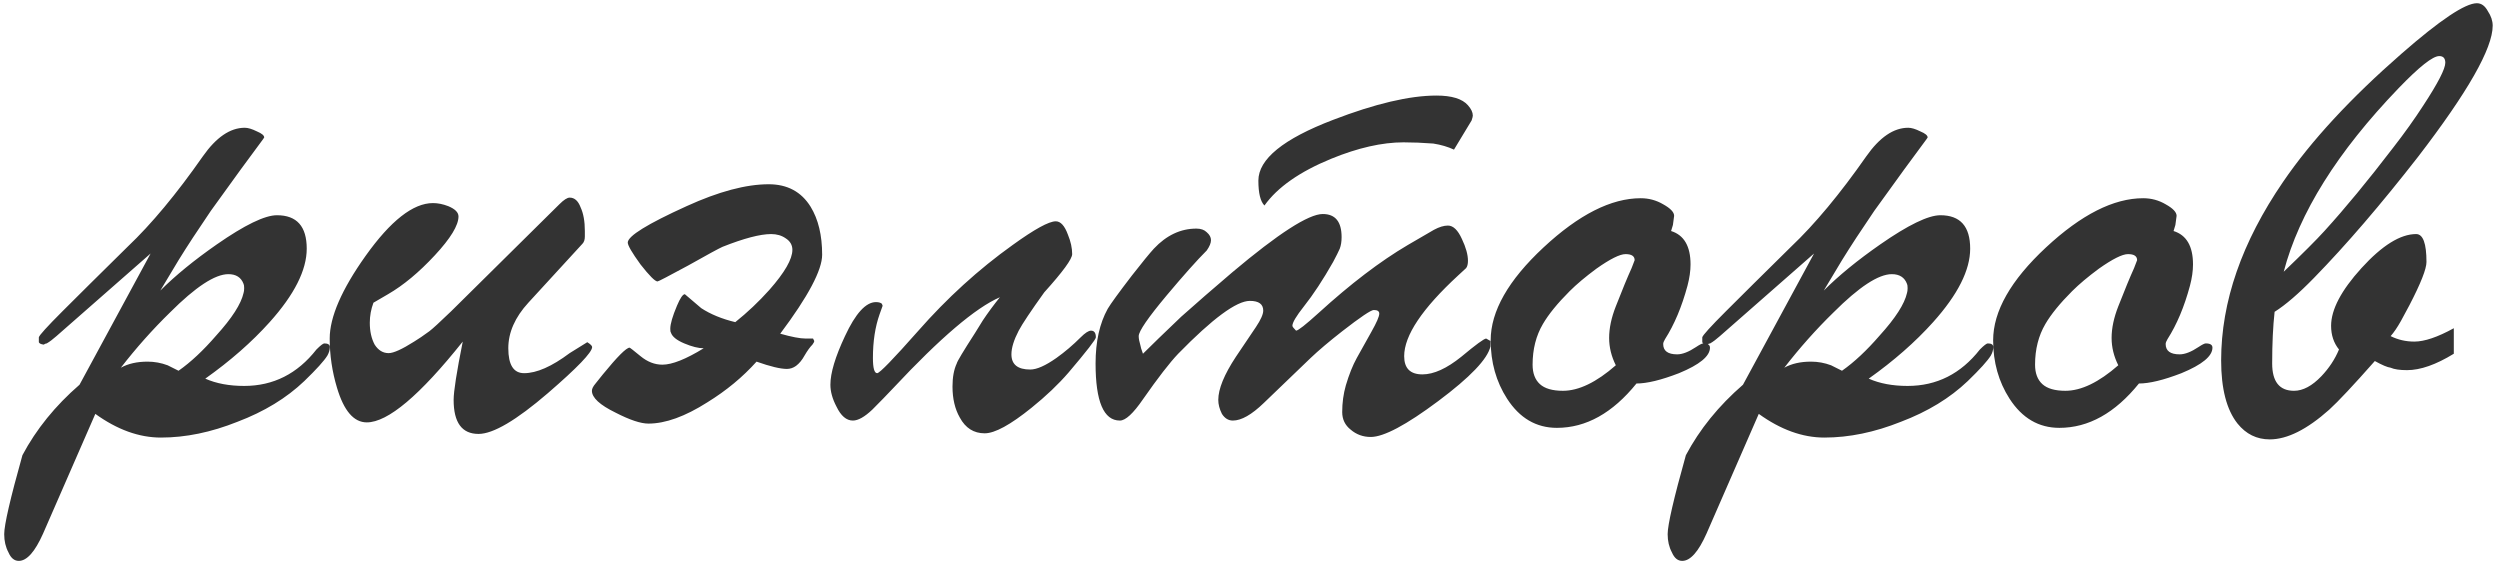 <?xml version="1.0" encoding="UTF-8"?> <svg xmlns="http://www.w3.org/2000/svg" width="214" height="49" viewBox="0 0 214 49" fill="none"> <path d="M12.892 21.7L4.832 28.772C4.52 29.049 4.243 29.257 4 29.396C3.931 29.396 3.844 29.431 3.74 29.5C3.497 29.465 3.359 29.396 3.324 29.292V28.876C3.359 28.703 4.035 27.957 5.352 26.64C6.669 25.323 8.524 23.485 10.916 21.128C12.961 19.187 15.111 16.604 17.364 13.38C18.508 11.751 19.704 10.936 20.952 10.936C21.229 10.936 21.576 11.04 21.992 11.248C22.408 11.421 22.616 11.595 22.616 11.768L22.512 11.924C21.472 13.311 19.981 15.356 18.04 18.06C16.931 19.689 16.012 21.093 15.284 22.272L13.724 24.872C15.007 23.589 16.619 22.272 18.56 20.92C20.952 19.256 22.668 18.424 23.708 18.424C25.407 18.424 26.256 19.377 26.256 21.284C26.256 23.121 25.199 25.219 23.084 27.576C21.559 29.275 19.721 30.887 17.572 32.412C18.508 32.828 19.617 33.036 20.9 33.036C23.396 33.036 25.459 31.996 27.088 29.916C27.435 29.569 27.66 29.396 27.764 29.396C28.076 29.396 28.232 29.5 28.232 29.708C28.232 29.951 28.163 30.193 28.024 30.436C27.747 30.887 27.088 31.615 26.048 32.62C24.523 34.076 22.616 35.237 20.328 36.104C18.075 37.005 15.891 37.456 13.776 37.456C11.904 37.456 10.032 36.78 8.16 35.428L3.688 45.672C2.995 47.232 2.301 48.012 1.608 48.012C1.227 48.012 0.932 47.769 0.724 47.284C0.481 46.833 0.36 46.313 0.36 45.724C0.36 44.927 0.88 42.673 1.92 38.964C3.099 36.745 4.728 34.735 6.808 32.932L12.892 21.7ZM10.344 31.476C10.968 31.129 11.731 30.956 12.632 30.956C13.221 30.956 13.793 31.06 14.348 31.268L15.284 31.736C16.324 31.008 17.399 30.003 18.508 28.72C19.86 27.229 20.64 26.016 20.848 25.08C20.883 24.976 20.9 24.837 20.9 24.664C20.9 24.491 20.883 24.369 20.848 24.3C20.64 23.745 20.207 23.468 19.548 23.468C18.404 23.468 16.74 24.56 14.556 26.744C13.065 28.2 11.661 29.777 10.344 31.476ZM39.611 29.24C35.936 33.851 33.197 36.156 31.395 36.156C30.285 36.156 29.436 35.168 28.847 33.192C28.431 31.805 28.223 30.401 28.223 28.98C28.223 27.143 29.245 24.785 31.291 21.908C33.44 18.892 35.364 17.384 37.063 17.384C37.479 17.384 37.912 17.471 38.363 17.644C38.952 17.887 39.247 18.181 39.247 18.528C39.247 19.291 38.571 20.4 37.219 21.856C35.867 23.312 34.532 24.421 33.215 25.184L31.967 25.912C31.759 26.467 31.655 27.039 31.655 27.628C31.655 28.356 31.793 28.98 32.071 29.5C32.383 29.985 32.781 30.228 33.267 30.228C33.683 30.228 34.411 29.899 35.451 29.24C35.797 29.032 36.231 28.737 36.751 28.356C37.028 28.148 37.652 27.576 38.623 26.64L47.879 17.488C48.26 17.107 48.555 16.916 48.763 16.916C49.179 16.916 49.491 17.193 49.699 17.748C49.941 18.268 50.063 18.944 50.063 19.776V20.244C50.063 20.521 49.993 20.729 49.855 20.868L45.227 25.912C44.083 27.16 43.511 28.46 43.511 29.812C43.511 31.233 43.961 31.944 44.863 31.944C45.937 31.944 47.237 31.372 48.763 30.228L50.271 29.292C50.548 29.465 50.687 29.604 50.687 29.708C50.687 30.159 49.421 31.476 46.891 33.66C44.187 35.983 42.211 37.144 40.963 37.144C39.541 37.144 38.831 36.173 38.831 34.232C38.831 33.504 39.091 31.84 39.611 29.24ZM62.94 27.576C63.98 26.744 64.951 25.825 65.852 24.82C67.169 23.329 67.828 22.185 67.828 21.388C67.828 20.972 67.637 20.643 67.256 20.4C66.909 20.157 66.493 20.036 66.008 20.036C65.072 20.036 63.685 20.4 61.848 21.128C61.536 21.267 60.548 21.804 58.884 22.74C57.22 23.641 56.353 24.092 56.284 24.092C56.076 24.092 55.591 23.607 54.828 22.636C54.1 21.631 53.736 21.007 53.736 20.764C53.736 20.209 55.417 19.169 58.78 17.644C61.519 16.396 63.859 15.772 65.8 15.772C67.395 15.772 68.591 16.413 69.388 17.696C70.047 18.771 70.376 20.14 70.376 21.804C70.376 23.121 69.18 25.375 66.788 28.564C67.759 28.841 68.487 28.98 68.972 28.98H69.596L69.7 29.188C69.7 29.257 69.648 29.361 69.544 29.5C69.336 29.708 69.111 30.02 68.868 30.436C68.66 30.817 68.417 31.112 68.14 31.32C67.897 31.493 67.637 31.58 67.36 31.58C66.805 31.58 65.939 31.372 64.76 30.956C63.581 32.273 62.177 33.435 60.548 34.44C58.641 35.653 56.96 36.26 55.504 36.26C54.845 36.26 53.909 35.948 52.696 35.324C51.344 34.665 50.668 34.041 50.668 33.452C50.668 33.279 50.772 33.071 50.98 32.828L51.604 32.048C52.852 30.523 53.615 29.76 53.892 29.76C53.927 29.76 54.239 30.003 54.828 30.488C55.417 30.973 56.041 31.216 56.7 31.216C57.532 31.216 58.711 30.748 60.236 29.812C59.785 29.812 59.231 29.673 58.572 29.396C57.913 29.119 57.532 28.807 57.428 28.46C57.393 28.425 57.376 28.321 57.376 28.148C57.376 27.732 57.567 27.073 57.948 26.172C58.225 25.513 58.451 25.184 58.624 25.184C59.04 25.531 59.508 25.929 60.028 26.38C60.825 26.9 61.796 27.299 62.94 27.576ZM85.59 25.444C83.51 26.345 80.477 28.928 76.49 33.192C75.935 33.781 75.329 34.405 74.67 35.064C74.011 35.688 73.457 36 73.006 36C72.451 36 71.983 35.601 71.602 34.804C71.255 34.145 71.082 33.521 71.082 32.932C71.082 31.927 71.498 30.54 72.33 28.772C73.231 26.831 74.115 25.86 74.982 25.86C75.225 25.86 75.398 25.912 75.502 26.016C75.502 26.051 75.519 26.103 75.554 26.172L75.294 26.9C74.913 27.975 74.722 29.223 74.722 30.644C74.722 31.511 74.843 31.944 75.086 31.944C75.294 31.944 76.455 30.748 78.57 28.356C81.066 25.513 83.77 23.052 86.682 20.972C88.554 19.62 89.785 18.944 90.374 18.944C90.79 18.944 91.137 19.325 91.414 20.088C91.657 20.677 91.778 21.232 91.778 21.752C91.778 22.168 90.981 23.26 89.386 25.028C88.242 26.623 87.514 27.715 87.202 28.304C86.786 29.101 86.578 29.777 86.578 30.332C86.578 31.199 87.115 31.632 88.19 31.632C88.745 31.632 89.49 31.303 90.426 30.644C91.154 30.124 91.847 29.535 92.506 28.876C92.887 28.495 93.182 28.304 93.39 28.304C93.667 28.304 93.806 28.495 93.806 28.876C93.806 29.049 93.026 30.055 91.466 31.892C90.599 32.897 89.542 33.903 88.294 34.908C86.491 36.364 85.157 37.092 84.29 37.092C83.354 37.092 82.643 36.641 82.158 35.74C81.742 35.012 81.534 34.128 81.534 33.088C81.534 32.291 81.655 31.632 81.898 31.112C81.933 30.939 82.453 30.072 83.458 28.512C83.631 28.235 83.857 27.871 84.134 27.42C84.55 26.796 85.035 26.137 85.59 25.444ZM97.837 30.28C98.531 29.587 99.623 28.529 101.113 27.108C102.396 25.964 103.852 24.699 105.481 23.312C109.433 19.984 112.016 18.32 113.229 18.32C114.304 18.32 114.841 18.979 114.841 20.296C114.841 20.677 114.789 21.007 114.685 21.284C114.581 21.527 114.391 21.908 114.113 22.428C113.247 23.953 112.415 25.219 111.617 26.224C110.959 27.056 110.629 27.611 110.629 27.888C110.629 27.957 110.733 28.096 110.941 28.304C111.115 28.304 111.756 27.801 112.865 26.796C115.604 24.3 118.152 22.359 120.509 20.972C120.925 20.729 121.671 20.296 122.745 19.672C123.196 19.429 123.595 19.308 123.941 19.308C124.392 19.308 124.791 19.689 125.137 20.452C125.484 21.18 125.657 21.804 125.657 22.324C125.657 22.601 125.605 22.809 125.501 22.948C125.397 23.052 125.172 23.26 124.825 23.572C121.74 26.415 120.197 28.72 120.197 30.488C120.197 31.528 120.717 32.048 121.757 32.048C122.728 32.048 123.837 31.545 125.085 30.54C126.333 29.5 127.044 28.98 127.217 28.98L127.581 29.188V29.656C127.339 30.731 125.848 32.291 123.109 34.336C120.371 36.381 118.447 37.404 117.337 37.404C116.679 37.404 116.107 37.196 115.621 36.78C115.136 36.399 114.893 35.896 114.893 35.272C114.893 34.475 114.997 33.712 115.205 32.984C115.483 32.048 115.795 31.268 116.141 30.644L117.389 28.408C117.84 27.611 118.065 27.091 118.065 26.848C118.065 26.64 117.909 26.536 117.597 26.536C117.355 26.536 116.453 27.143 114.893 28.356C113.784 29.223 112.883 29.985 112.189 30.644C111.288 31.511 109.953 32.793 108.185 34.492C107.145 35.497 106.261 36 105.533 36C105.152 36 104.84 35.809 104.597 35.428C104.389 35.012 104.285 34.613 104.285 34.232C104.285 33.296 104.788 32.065 105.793 30.54C106.244 29.881 106.816 29.032 107.509 27.992C107.925 27.368 108.133 26.9 108.133 26.588C108.133 26.033 107.752 25.756 106.989 25.756C105.845 25.756 103.8 27.264 100.853 30.28C100.125 31.043 99.12 32.343 97.837 34.18C97.005 35.393 96.347 36 95.861 36C94.475 36 93.781 34.371 93.781 31.112C93.781 29.24 94.128 27.68 94.821 26.432C95.064 26.016 95.757 25.063 96.901 23.572C97.768 22.463 98.392 21.7 98.773 21.284C99.848 20.14 101.061 19.568 102.413 19.568C102.795 19.568 103.089 19.672 103.297 19.88C103.54 20.088 103.661 20.313 103.661 20.556C103.661 20.799 103.54 21.093 103.297 21.44C102.465 22.272 101.321 23.555 99.865 25.288C98.271 27.195 97.473 28.356 97.473 28.772C97.473 28.98 97.525 29.257 97.629 29.604C97.629 29.673 97.699 29.899 97.837 30.28ZM108.237 17.592C107.891 17.245 107.717 16.535 107.717 15.46C107.717 13.623 109.849 11.889 114.113 10.26C117.719 8.873 120.665 8.18 122.953 8.18C124.271 8.18 125.172 8.457 125.657 9.012C125.935 9.324 126.073 9.619 126.073 9.896C126.073 9.965 126.039 10.104 125.969 10.312L124.461 12.808C123.941 12.565 123.352 12.392 122.693 12.288C121.792 12.219 120.943 12.184 120.145 12.184C118.308 12.184 116.245 12.652 113.957 13.588C111.253 14.697 109.347 16.032 108.237 17.592ZM143.046 19.776C144.155 20.123 144.71 21.076 144.71 22.636C144.71 23.191 144.623 23.797 144.45 24.456C143.964 26.259 143.323 27.784 142.526 29.032C142.422 29.205 142.37 29.344 142.37 29.448C142.37 30.037 142.768 30.332 143.566 30.332C144.016 30.332 144.554 30.124 145.178 29.708C145.49 29.5 145.698 29.396 145.802 29.396C146.183 29.396 146.374 29.517 146.374 29.76C146.374 30.488 145.49 31.216 143.722 31.944C142.196 32.533 140.983 32.828 140.082 32.828C138.036 35.359 135.766 36.624 133.27 36.624C131.502 36.624 130.08 35.792 129.006 34.128C128.07 32.672 127.602 31.008 127.602 29.136C127.602 26.64 129.11 23.988 132.126 21.18C135.142 18.372 137.915 16.968 140.446 16.968C141.139 16.968 141.78 17.141 142.37 17.488C142.994 17.835 143.306 18.164 143.306 18.476L143.202 19.256L143.046 19.776ZM138.314 31.268C137.932 30.505 137.742 29.725 137.742 28.928C137.742 28.096 137.932 27.195 138.314 26.224C138.868 24.803 139.319 23.711 139.666 22.948C139.804 22.601 139.891 22.376 139.926 22.272C139.926 21.925 139.666 21.752 139.146 21.752C138.66 21.752 137.828 22.168 136.65 23C135.714 23.693 134.951 24.335 134.362 24.924C133.322 25.964 132.559 26.9 132.074 27.732C131.484 28.737 131.19 29.899 131.19 31.216C131.19 31.944 131.398 32.499 131.814 32.88C132.23 33.261 132.888 33.452 133.79 33.452C135.142 33.452 136.65 32.724 138.314 31.268ZM155.283 21.7L147.223 28.772C146.911 29.049 146.633 29.257 146.391 29.396C146.321 29.396 146.235 29.431 146.131 29.5C145.888 29.465 145.749 29.396 145.715 29.292V28.876C145.749 28.703 146.425 27.957 147.743 26.64C149.06 25.323 150.915 23.485 153.307 21.128C155.352 19.187 157.501 16.604 159.755 13.38C160.899 11.751 162.095 10.936 163.343 10.936C163.62 10.936 163.967 11.04 164.383 11.248C164.799 11.421 165.007 11.595 165.007 11.768L164.903 11.924C163.863 13.311 162.372 15.356 160.431 18.06C159.321 19.689 158.403 21.093 157.675 22.272L156.115 24.872C157.397 23.589 159.009 22.272 160.951 20.92C163.343 19.256 165.059 18.424 166.099 18.424C167.797 18.424 168.647 19.377 168.647 21.284C168.647 23.121 167.589 25.219 165.475 27.576C163.949 29.275 162.112 30.887 159.963 32.412C160.899 32.828 162.008 33.036 163.291 33.036C165.787 33.036 167.849 31.996 169.479 29.916C169.825 29.569 170.051 29.396 170.155 29.396C170.467 29.396 170.623 29.5 170.623 29.708C170.623 29.951 170.553 30.193 170.415 30.436C170.137 30.887 169.479 31.615 168.439 32.62C166.913 34.076 165.007 35.237 162.719 36.104C160.465 37.005 158.281 37.456 156.167 37.456C154.295 37.456 152.423 36.78 150.551 35.428L146.079 45.672C145.385 47.232 144.692 48.012 143.999 48.012C143.617 48.012 143.323 47.769 143.115 47.284C142.872 46.833 142.751 46.313 142.751 45.724C142.751 44.927 143.271 42.673 144.311 38.964C145.489 36.745 147.119 34.735 149.199 32.932L155.283 21.7ZM152.735 31.476C153.359 31.129 154.121 30.956 155.023 30.956C155.612 30.956 156.184 31.06 156.739 31.268L157.675 31.736C158.715 31.008 159.789 30.003 160.899 28.72C162.251 27.229 163.031 26.016 163.239 25.08C163.273 24.976 163.291 24.837 163.291 24.664C163.291 24.491 163.273 24.369 163.239 24.3C163.031 23.745 162.597 23.468 161.939 23.468C160.795 23.468 159.131 24.56 156.947 26.744C155.456 28.2 154.052 29.777 152.735 31.476ZM186.057 19.776C187.167 20.123 187.721 21.076 187.721 22.636C187.721 23.191 187.635 23.797 187.461 24.456C186.976 26.259 186.335 27.784 185.537 29.032C185.433 29.205 185.381 29.344 185.381 29.448C185.381 30.037 185.78 30.332 186.577 30.332C187.028 30.332 187.565 30.124 188.189 29.708C188.501 29.5 188.709 29.396 188.813 29.396C189.195 29.396 189.385 29.517 189.385 29.76C189.385 30.488 188.501 31.216 186.733 31.944C185.208 32.533 183.995 32.828 183.093 32.828C181.048 35.359 178.777 36.624 176.281 36.624C174.513 36.624 173.092 35.792 172.017 34.128C171.081 32.672 170.613 31.008 170.613 29.136C170.613 26.64 172.121 23.988 175.137 21.18C178.153 18.372 180.927 16.968 183.457 16.968C184.151 16.968 184.792 17.141 185.381 17.488C186.005 17.835 186.317 18.164 186.317 18.476L186.213 19.256L186.057 19.776ZM181.325 31.268C180.944 30.505 180.753 29.725 180.753 28.928C180.753 28.096 180.944 27.195 181.325 26.224C181.88 24.803 182.331 23.711 182.677 22.948C182.816 22.601 182.903 22.376 182.937 22.272C182.937 21.925 182.677 21.752 182.157 21.752C181.672 21.752 180.84 22.168 179.661 23C178.725 23.693 177.963 24.335 177.373 24.924C176.333 25.964 175.571 26.9 175.085 27.732C174.496 28.737 174.201 29.899 174.201 31.216C174.201 31.944 174.409 32.499 174.825 32.88C175.241 33.261 175.9 33.452 176.801 33.452C178.153 33.452 179.661 32.724 181.325 31.268ZM210.046 28.096V30.28C208.521 31.216 207.186 31.684 206.042 31.684C205.418 31.684 204.95 31.615 204.638 31.476C204.361 31.441 203.91 31.251 203.286 30.904C201.449 32.984 200.149 34.371 199.386 35.064C197.48 36.763 195.781 37.612 194.29 37.612C193.181 37.612 192.262 37.161 191.534 36.26C190.598 35.081 190.13 33.279 190.13 30.852C190.13 25.825 191.898 20.729 195.434 15.564C197.826 12.063 201.206 8.405 205.574 4.592C208.868 1.715 211.017 0.276 212.022 0.276C212.404 0.276 212.716 0.501 212.958 0.952C213.236 1.368 213.374 1.784 213.374 2.2C213.374 4.141 211.242 7.885 206.978 13.432C203.789 17.523 200.825 20.972 198.086 23.78C196.769 25.132 195.642 26.103 194.706 26.692C194.568 27.94 194.498 29.413 194.498 31.112C194.498 32.672 195.122 33.452 196.37 33.452C197.133 33.452 197.913 33.036 198.71 32.204C199.369 31.511 199.872 30.748 200.218 29.916C199.768 29.361 199.542 28.685 199.542 27.888C199.542 26.501 200.409 24.855 202.142 22.948C203.91 21.007 205.47 20.036 206.822 20.036C207.412 20.036 207.706 20.833 207.706 22.428C207.706 23.017 207.221 24.248 206.25 26.12C205.938 26.709 205.696 27.16 205.522 27.472C205.21 28.027 204.916 28.46 204.638 28.772C205.262 29.084 205.938 29.24 206.666 29.24C207.533 29.24 208.66 28.859 210.046 28.096ZM195.486 23.26C197.116 21.7 198.277 20.539 198.97 19.776C200.738 17.835 202.697 15.46 204.846 12.652C205.817 11.404 206.684 10.191 207.446 9.012C208.694 7.105 209.318 5.892 209.318 5.372C209.318 4.991 209.145 4.8 208.798 4.8C208.244 4.8 207.082 5.719 205.314 7.556C200.08 12.999 196.804 18.233 195.486 23.26Z" fill="#333333"></path> </svg> 